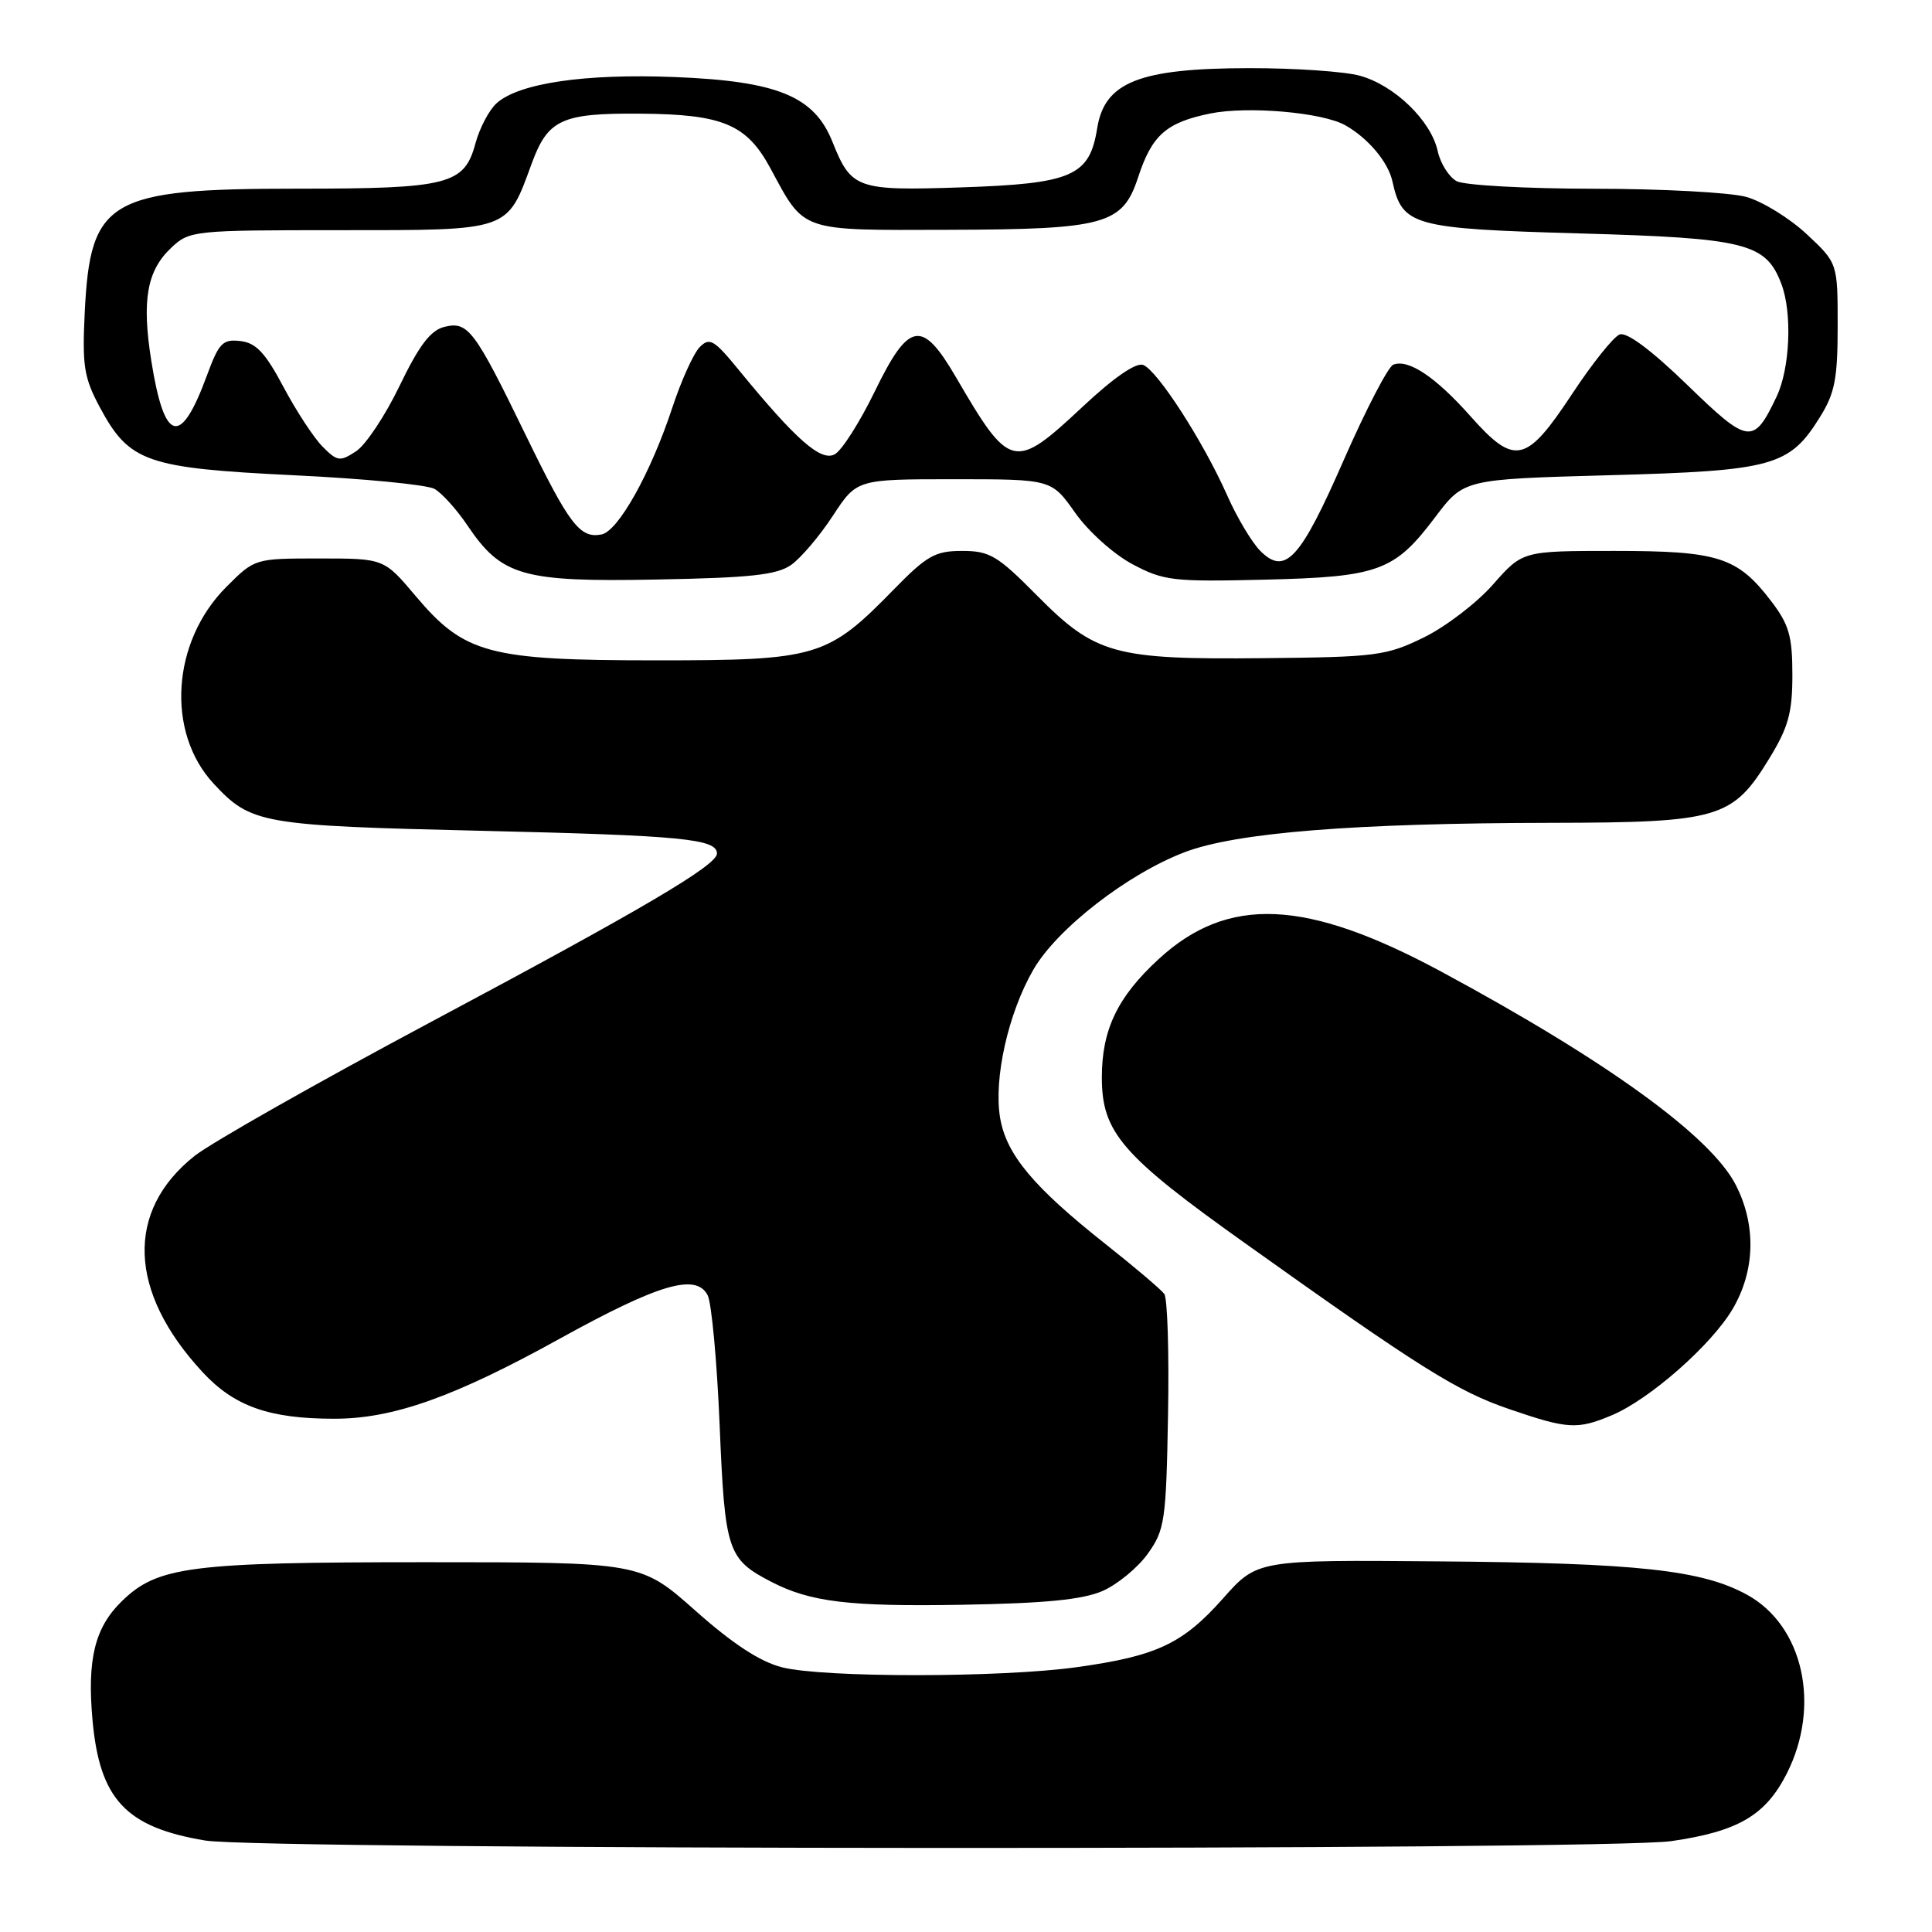 <?xml version="1.0" encoding="UTF-8" standalone="no"?>
<!DOCTYPE svg PUBLIC "-//W3C//DTD SVG 1.1//EN" "http://www.w3.org/Graphics/SVG/1.1/DTD/svg11.dtd" >
<svg xmlns="http://www.w3.org/2000/svg" xmlns:xlink="http://www.w3.org/1999/xlink" version="1.1" viewBox="0 0 256 256">
 <g >
 <path fill="currentColor"
d=" M 221.45 243.96 C 230.31 242.68 233.94 240.55 236.75 235.02 C 241.31 226.02 238.96 215.41 231.49 211.31 C 225.49 208.02 216.97 207.10 190.55 206.89 C 166.59 206.69 166.59 206.69 162.05 211.81 C 156.71 217.82 153.26 219.44 142.67 220.91 C 132.65 222.31 109.15 222.32 103.64 220.93 C 100.73 220.20 97.12 217.84 92.15 213.43 C 84.91 207.00 84.91 207.00 56.40 207.00 C 25.11 207.00 20.87 207.55 16.12 212.19 C 12.56 215.66 11.53 219.88 12.26 227.94 C 13.21 238.43 16.68 242.13 27.20 243.88 C 34.76 245.14 212.79 245.21 221.45 243.96 Z  M 146.10 210.81 C 148.08 209.94 150.78 207.71 152.10 205.86 C 154.34 202.72 154.52 201.50 154.77 187.50 C 154.92 179.25 154.70 172.03 154.27 171.45 C 153.85 170.87 150.34 167.89 146.47 164.83 C 136.93 157.28 133.34 152.98 132.52 148.12 C 131.65 142.94 133.58 134.29 136.91 128.51 C 140.04 123.07 149.42 115.79 157.00 112.91 C 163.82 110.32 179.44 109.07 205.50 109.03 C 227.78 108.99 229.58 108.46 234.44 100.50 C 236.97 96.37 237.50 94.44 237.50 89.42 C 237.50 84.31 237.06 82.76 234.70 79.67 C 230.23 73.81 227.71 73.00 213.93 73.00 C 201.75 73.00 201.75 73.00 197.84 77.44 C 195.69 79.89 191.55 83.05 188.65 84.47 C 183.70 86.89 182.37 87.07 167.43 87.21 C 147.60 87.41 145.15 86.73 137.37 78.87 C 132.18 73.62 131.13 73.00 127.49 73.00 C 123.92 73.00 122.82 73.62 118.46 78.08 C 109.65 87.10 108.33 87.50 87.00 87.50 C 64.74 87.50 61.55 86.65 55.07 78.97 C 50.88 74.00 50.88 74.00 42.32 74.00 C 33.76 74.00 33.76 74.00 29.99 77.77 C 22.74 85.03 21.97 97.03 28.32 103.85 C 33.27 109.17 34.58 109.40 64.00 110.09 C 90.41 110.71 95.00 111.16 95.00 113.10 C 95.00 114.66 85.13 120.47 57.17 135.38 C 42.14 143.40 28.02 151.40 25.79 153.16 C 16.60 160.45 16.98 171.16 26.82 181.79 C 31.02 186.34 35.65 187.99 44.28 187.99 C 52.07 188.00 60.19 185.12 74.21 177.36 C 87.32 170.12 92.24 168.67 93.77 171.63 C 94.29 172.66 95.01 180.44 95.36 188.92 C 96.05 205.56 96.40 206.60 102.22 209.61 C 107.38 212.28 112.55 212.90 127.50 212.64 C 138.52 212.45 143.46 211.96 146.10 210.81 Z  M 213.55 187.54 C 218.56 185.45 226.80 178.20 229.60 173.42 C 232.57 168.35 232.72 162.34 230.01 157.03 C 226.72 150.57 212.93 140.58 191.00 128.76 C 173.06 119.09 162.69 118.63 153.49 127.12 C 148.08 132.10 146.00 136.45 146.00 142.75 C 146.00 150.05 148.62 153.09 165.03 164.77 C 188.20 181.29 193.11 184.37 200.00 186.72 C 207.73 189.37 209.00 189.45 213.55 187.54 Z  M 104.85 74.84 C 106.14 73.92 108.62 71.00 110.36 68.34 C 113.53 63.50 113.53 63.50 126.43 63.50 C 139.33 63.50 139.33 63.50 142.46 67.94 C 144.21 70.42 147.56 73.43 150.04 74.75 C 154.19 76.96 155.42 77.10 167.50 76.81 C 182.71 76.45 184.77 75.70 190.19 68.50 C 193.97 63.50 193.97 63.50 213.23 62.97 C 234.93 62.38 237.11 61.78 241.15 55.27 C 243.13 52.10 243.50 50.17 243.50 43.18 C 243.50 34.86 243.50 34.86 239.38 31.01 C 237.11 28.90 233.51 26.68 231.38 26.09 C 229.24 25.50 220.16 25.01 211.18 25.01 C 202.21 25.00 194.03 24.55 193.02 24.01 C 192.00 23.46 190.86 21.66 190.50 20.01 C 189.62 15.99 184.79 11.31 180.21 10.04 C 178.17 9.47 171.55 9.02 165.50 9.03 C 150.96 9.05 146.36 10.87 145.38 17.01 C 144.37 23.34 142.05 24.34 127.35 24.83 C 113.51 25.29 112.80 25.04 110.29 18.76 C 107.88 12.75 103.02 10.75 89.42 10.21 C 77.50 9.73 68.74 11.02 65.79 13.69 C 64.80 14.59 63.55 16.97 63.00 19.00 C 61.53 24.47 59.44 25.00 39.42 25.00 C 14.39 25.00 11.96 26.41 11.23 41.36 C 10.88 48.50 11.13 50.05 13.24 53.99 C 17.13 61.23 19.39 62.02 38.86 62.97 C 48.17 63.41 56.59 64.23 57.57 64.78 C 58.55 65.33 60.52 67.51 61.95 69.64 C 66.47 76.34 69.23 77.13 87.00 76.79 C 99.51 76.56 102.95 76.18 104.85 74.84 Z  M 167.00 73.00 C 165.88 71.88 163.89 68.55 162.59 65.60 C 159.47 58.56 153.37 49.08 151.48 48.36 C 150.54 47.99 147.58 50.03 143.46 53.89 C 134.37 62.39 133.83 62.26 126.68 50.00 C 122.17 42.26 120.44 42.56 115.91 51.87 C 113.94 55.92 111.56 59.67 110.62 60.19 C 108.80 61.21 105.48 58.30 97.85 48.97 C 94.61 45.01 94.02 44.67 92.71 46.00 C 91.90 46.83 90.27 50.42 89.09 54.00 C 86.24 62.66 81.92 70.39 79.70 70.82 C 76.84 71.37 75.44 69.53 69.67 57.67 C 62.85 43.64 62.01 42.53 58.86 43.32 C 57.05 43.77 55.52 45.79 52.96 51.10 C 51.06 55.05 48.46 58.96 47.19 59.79 C 45.06 61.19 44.70 61.15 42.77 59.21 C 41.61 58.06 39.28 54.50 37.58 51.31 C 35.16 46.74 33.93 45.43 31.85 45.19 C 29.51 44.92 29.01 45.44 27.44 49.69 C 23.93 59.27 21.79 58.73 20.05 47.83 C 18.77 39.78 19.46 35.86 22.70 32.82 C 25.11 30.55 25.64 30.50 45.05 30.50 C 67.69 30.50 67.15 30.69 70.45 21.68 C 72.60 15.82 74.41 14.98 84.82 15.06 C 95.78 15.14 98.93 16.46 102.09 22.31 C 106.67 30.80 105.82 30.51 125.79 30.45 C 146.46 30.39 148.75 29.75 150.80 23.51 C 152.64 17.90 154.51 16.24 160.36 15.04 C 165.32 14.03 175.24 14.89 178.26 16.60 C 181.29 18.31 183.94 21.47 184.50 24.02 C 185.80 29.93 187.14 30.30 209.32 30.93 C 231.35 31.55 233.99 32.21 236.04 37.62 C 237.50 41.45 237.19 48.81 235.41 52.55 C 232.35 58.99 231.72 58.91 223.56 50.99 C 218.80 46.38 215.55 43.96 214.61 44.32 C 213.80 44.63 210.97 48.17 208.32 52.19 C 202.23 61.42 200.72 61.76 194.87 55.18 C 190.23 49.95 186.63 47.54 184.62 48.32 C 183.94 48.58 181.00 54.25 178.07 60.92 C 172.29 74.14 170.30 76.30 167.00 73.00 Z "/>
</g>
</svg>